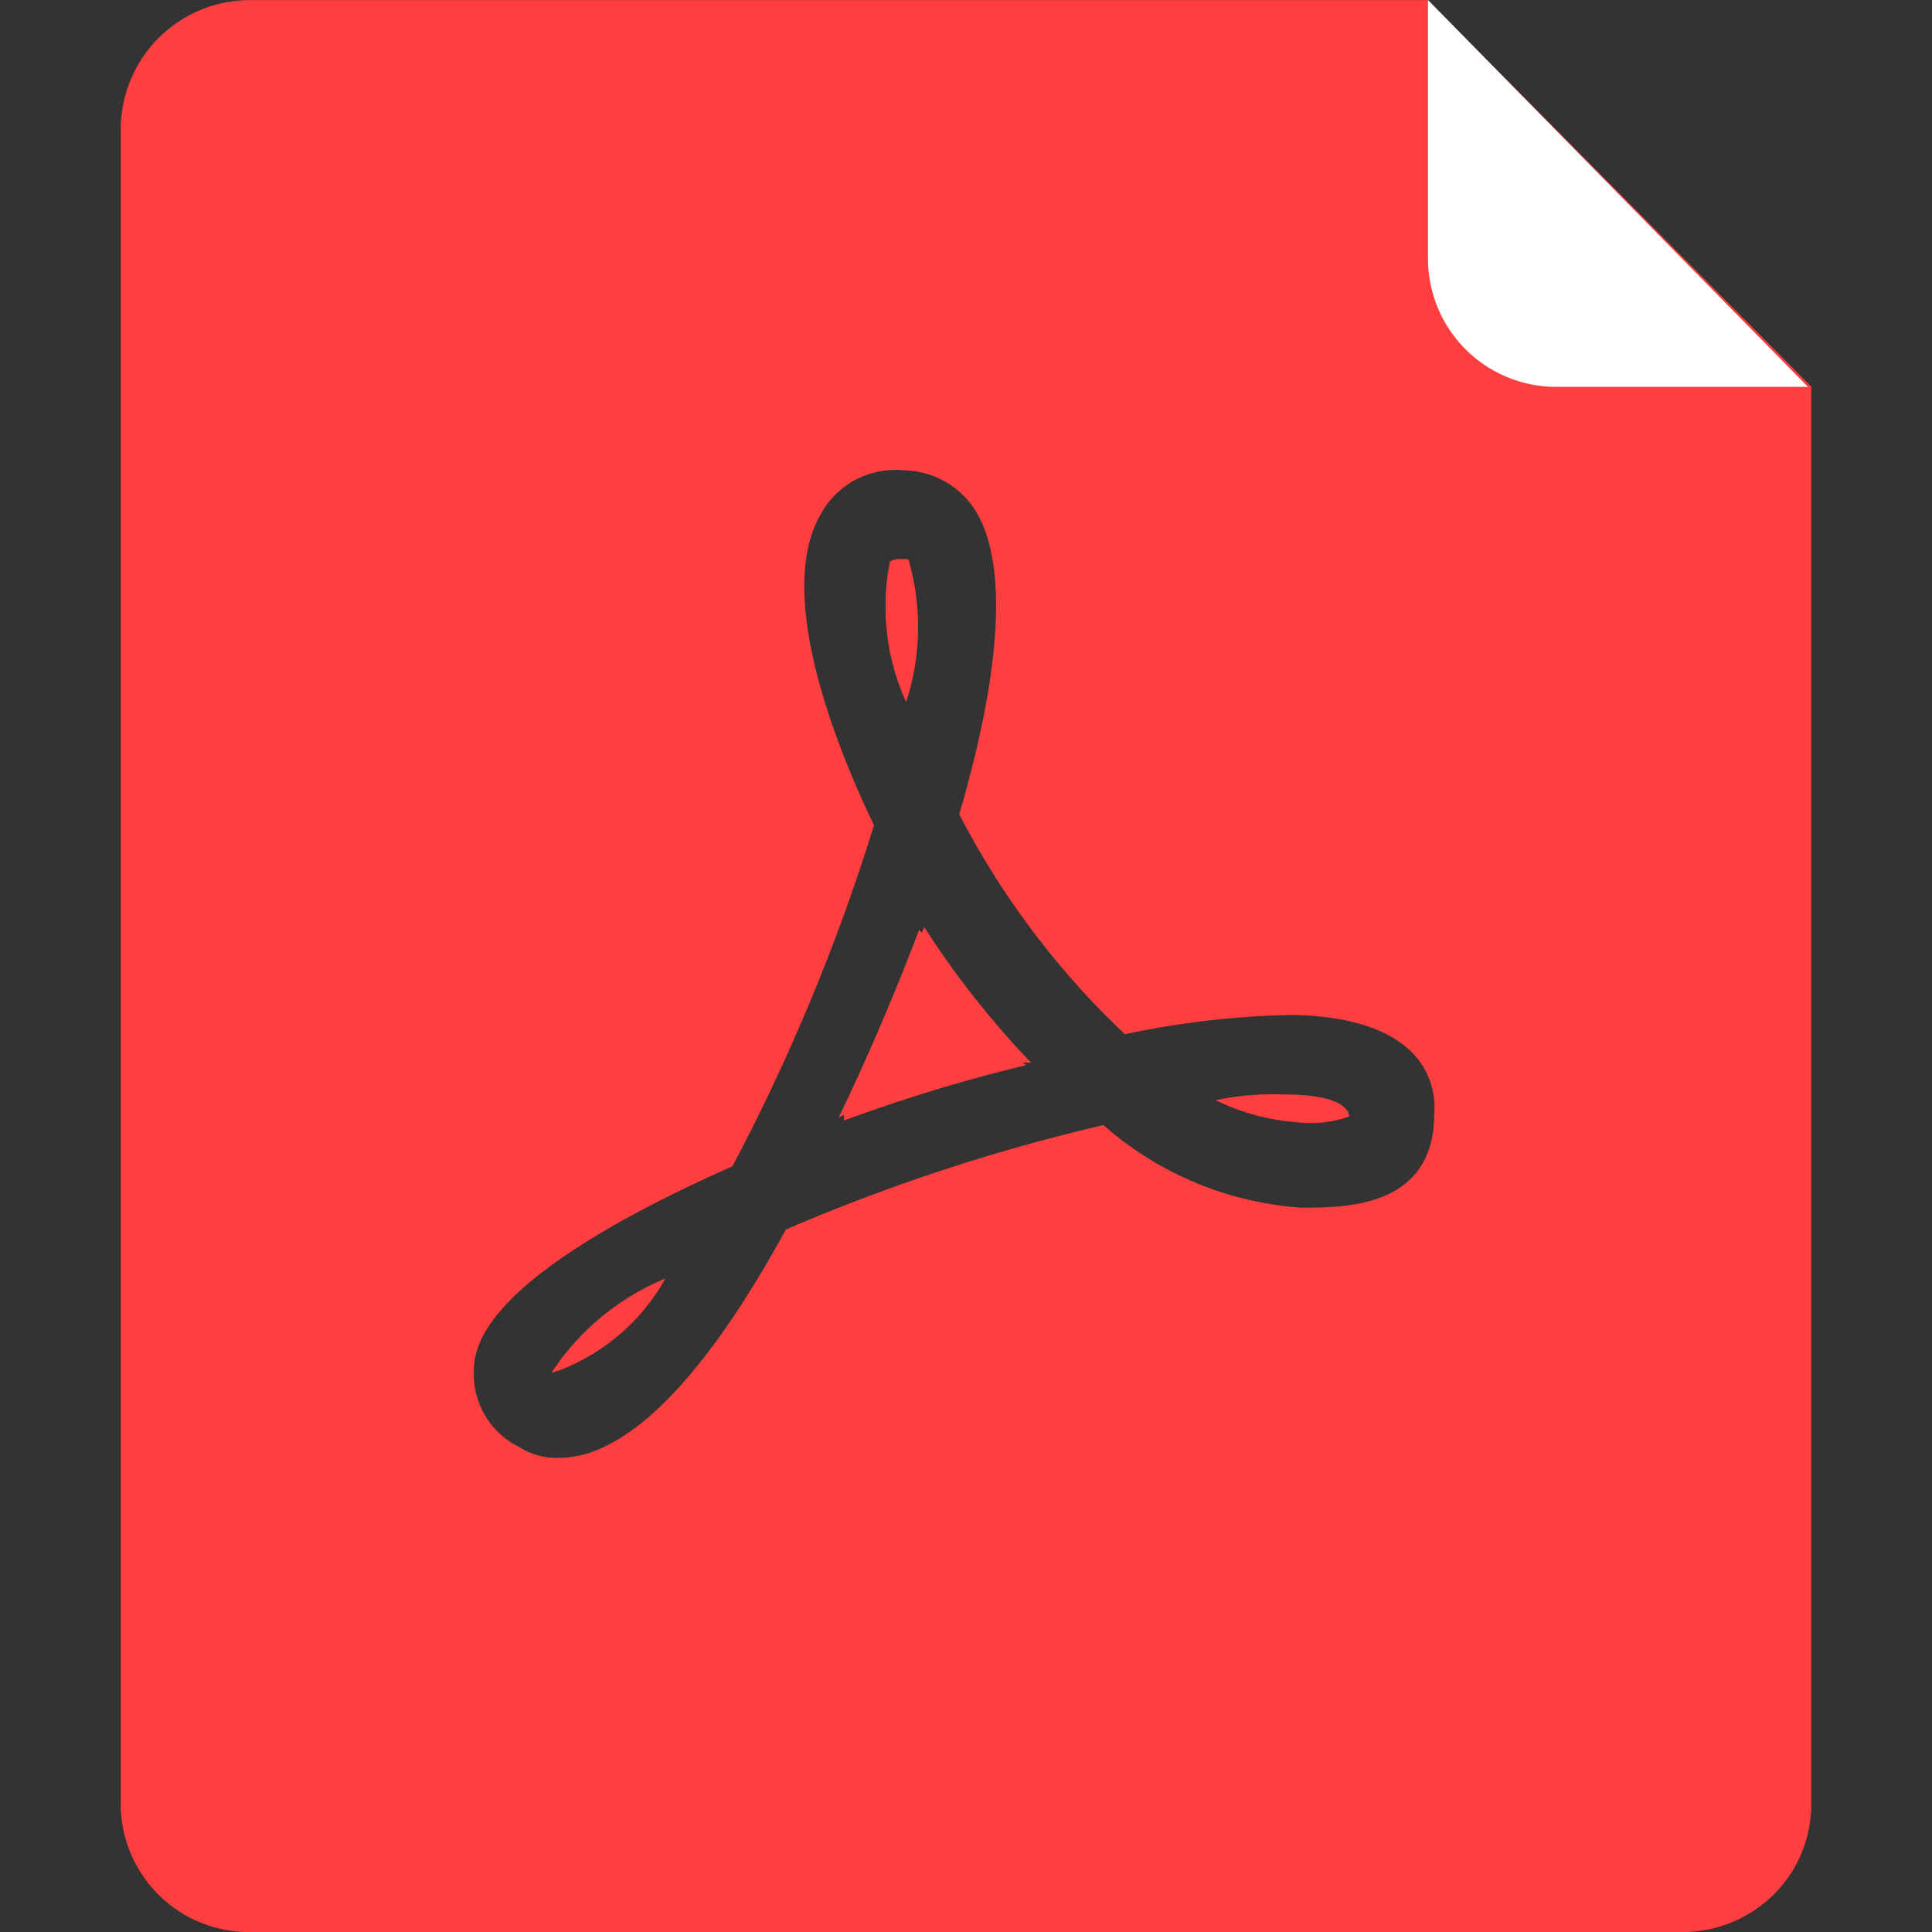 <?xml version="1.0" standalone="no"?><!DOCTYPE svg PUBLIC "-//W3C//DTD SVG 1.1//EN" "http://www.w3.org/Graphics/SVG/1.1/DTD/svg11.dtd"><svg t="1663732226132" class="icon" viewBox="0 0 1024 1024" version="1.1" xmlns="http://www.w3.org/2000/svg" p-id="18485" xmlns:xlink="http://www.w3.org/1999/xlink" width="200" height="200"><rect x="0" y="0" width="1024" height="1024" fill="#333333" stroke="none"/><path d="M960 204.979z m-19.712 798.976A68.634 68.634 0 0 1 892.16 1024H130.304A67.994 67.994 0 0 1 64 954.368V68.813A68.544 68.544 0 0 1 131.968 0.064h624.64L960 204.941v751.027a67.507 67.507 0 0 1-19.712 47.987zM685.312 537.92a465.37 465.37 0 0 0-89.088 10.24 435.2 435.2 0 0 1-87.808-116.582c23.936-81.779 25.344-137.139 7.04-163.302a45.99 45.99 0 0 0-36.736-19.008 44.877 44.877 0 0 0-43.776 23.386c-25.344 43.763 11.392 129.754 28.288 164.736a1051.93 1051.93 0 0 1-75.008 180.736c-134.4 59.776-137.088 96.179-137.088 109.338a42.995 42.995 0 0 0 23.808 39.373 37.184 37.184 0 0 0 21.376 5.85c35.328 0 76.416-40.832 120.192-120.998a995.725 995.725 0 0 1 168.32-55.347 177.523 177.523 0 0 0 104.704 43.763c23.936 0 70.528 0 70.656-49.766 1.408-18.79-8.448-50.995-74.88-52.416z m1.408 56.819a115.802 115.802 0 0 1-42.368-11.635 151.194 151.194 0 0 1 36.608-2.995c28.288 0 33.92 7.424 34.176 11.622a61.286 61.286 0 0 1-28.416 3.008z m-143.104-30.118a857.997 857.997 0 0 0-96.256 29.261v-3.008l-2.816 1.395q23.424-48.819 42.624-99.469l1.408 1.574 1.28-3.008a473.293 473.293 0 0 0 56.576 71.821h-4.224z m-71.936-266.918a8.589 8.589 0 0 1 5.632-1.382h4.096a127.501 127.501 0 0 1-1.152 75.776 122.202 122.202 0 0 1-8.576-74.394zM297.216 726.029l-4.992 1.651a132.877 132.877 0 0 1 60.416-50.022 109.056 109.056 0 0 1-55.424 48.371z" fill="#FF3F3F" p-id="18486"></path><path d="M958.208 205.043H824.576a67.955 67.955 0 0 1-67.712-68.173V0z m0 0" fill="#FFFFFF" p-id="18487"></path></svg>